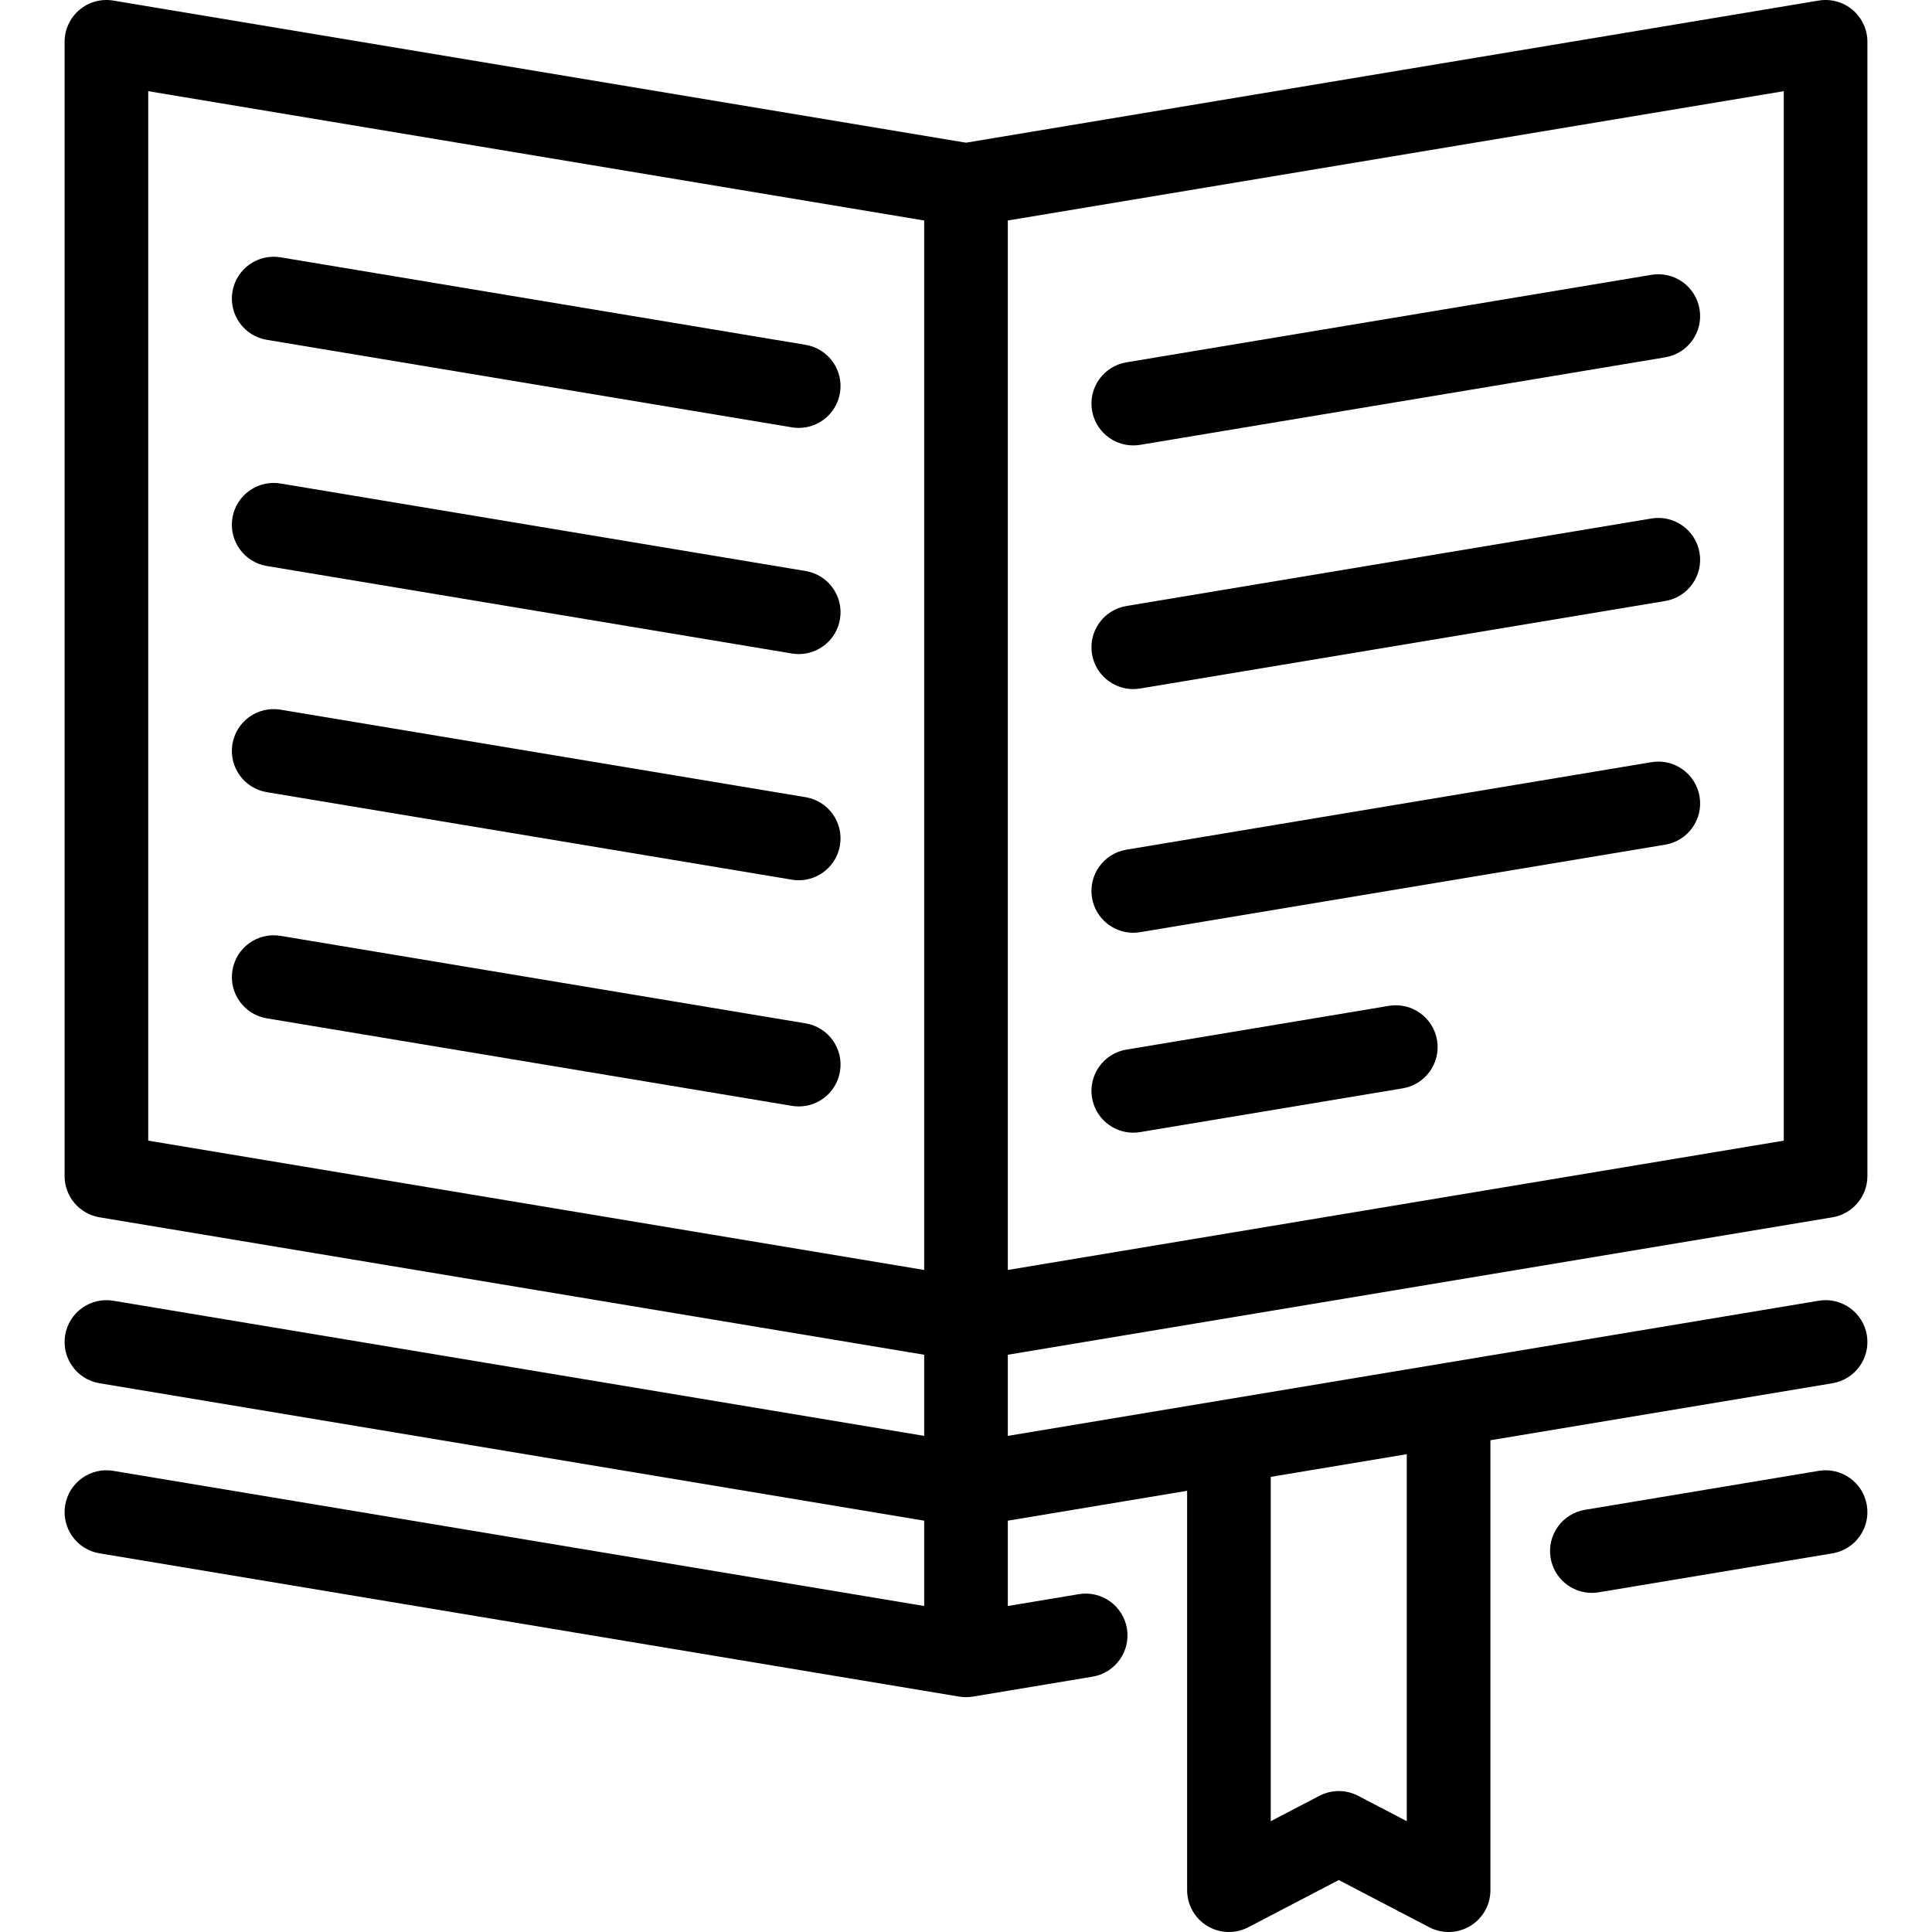 <?xml version="1.0" encoding="iso-8859-1"?>
<!-- Generator: Adobe Illustrator 17.1.0, SVG Export Plug-In . SVG Version: 6.00 Build 0)  -->
<!DOCTYPE svg PUBLIC "-//W3C//DTD SVG 1.1//EN" "http://www.w3.org/Graphics/SVG/1.1/DTD/svg11.dtd">
<svg version="1.1" id="Capa_1" xmlns="http://www.w3.org/2000/svg" xmlns:xlink="http://www.w3.org/1999/xlink" x="0px" y="0px"
	 viewBox="0 0 462 462" style="enable-background:new 0 0 462 462;" xml:space="preserve">
<g>
	<path d="M438.197,291.095c4.822-0.804,8.356-4.976,8.356-9.864V10c0-2.939-1.293-5.73-3.536-7.63
		c-2.243-1.901-5.211-2.715-8.107-2.234L231,34.121L27.09,0.136c-2.896-0.481-5.865,0.333-8.107,2.234
		c-2.243,1.899-3.536,4.69-3.536,7.63v271.231c0,4.889,3.534,9.061,8.356,9.864L221,323.962v19.402L27.09,311.046
		c-5.437-0.907-10.6,2.773-11.508,8.221c-0.907,5.447,2.772,10.6,8.221,11.508L221,363.64v20.403L27.09,351.724
		c-5.446-0.905-10.6,2.772-11.508,8.221c-0.907,5.447,2.772,10.6,8.221,11.508l205.554,34.259c0.126,0.021,0.252,0.031,0.379,0.047
		c0.112,0.014,0.222,0.031,0.335,0.042c0.309,0.029,0.619,0.047,0.93,0.047s0.62-0.018,0.93-0.047
		c0.113-0.01,0.224-0.028,0.335-0.042c0.126-0.016,0.253-0.026,0.379-0.047l28.618-4.77c5.448-0.908,9.128-6.061,8.221-11.508
		c-0.908-5.448-6.069-9.127-11.508-8.221L241,384.043V363.64l42.877-7.146V452c0,3.496,1.826,6.739,4.816,8.552
		c2.99,1.812,6.711,1.93,9.81,0.314l21.639-11.29l21.638,11.29c1.452,0.757,3.04,1.134,4.626,1.134c1.799,0,3.595-0.485,5.184-1.448
		c2.99-1.813,4.816-5.056,4.816-8.552V344.406l81.792-13.632c5.448-0.908,9.128-6.061,8.221-11.508
		c-0.908-5.448-6.067-9.13-11.508-8.221L241,343.364v-19.402L438.197,291.095z M336.405,435.503l-11.638-6.072
		c-2.898-1.512-6.354-1.513-9.252,0l-11.639,6.073v-82.343l32.528-5.421V435.503z M426.554,272.761L241,303.687V52.73
		l185.554-30.926V272.761z M35.446,272.761V21.804L221,52.73v250.957L35.446,272.761z"/>
	<path d="M63.8,135.347l125.558,20.926c0.557,0.093,1.109,0.138,1.655,0.138c4.8,0,9.037-3.467,9.853-8.358
		c0.907-5.447-2.772-10.6-8.221-11.508L67.087,115.619c-5.446-0.905-10.6,2.772-11.508,8.221
		C54.672,129.287,58.351,134.439,63.8,135.347z"/>
	<path d="M270.988,164.781c0.546,0,1.1-0.045,1.655-0.138l125.553-20.926c5.448-0.908,9.128-6.061,8.221-11.508
		c-0.908-5.448-6.065-9.131-11.508-8.221l-125.553,20.926c-5.448,0.908-9.128,6.061-8.221,11.508
		C261.951,161.314,266.187,164.781,270.988,164.781z"/>
	<path d="M63.803,81.261l125.55,20.926c0.557,0.093,1.11,0.138,1.656,0.138c4.8,0,9.037-3.467,9.853-8.358
		c0.907-5.447-2.772-10.6-8.221-11.508L67.091,61.533c-5.45-0.907-10.601,2.773-11.509,8.221
		C54.675,75.201,58.354,80.353,63.803,81.261z"/>
	<path d="M270.989,106.511c0.546,0,1.1-0.045,1.655-0.138l125.553-20.926c5.448-0.908,9.128-6.061,8.221-11.508
		c-0.908-5.448-6.066-9.134-11.508-8.221L269.357,86.644c-5.448,0.908-9.128,6.061-8.221,11.508
		C261.952,103.044,266.188,106.511,270.989,106.511z"/>
	<path d="M63.802,189.433l125.551,20.925c0.557,0.093,1.109,0.138,1.655,0.138c4.8,0,9.037-3.467,9.853-8.358
		c0.907-5.447-2.772-10.6-8.221-11.508L67.089,169.705c-5.448-0.907-10.6,2.773-11.508,8.221
		C54.674,183.373,58.353,188.525,63.802,189.433z"/>
	<path d="M270.988,223.051c0.546,0,1.1-0.045,1.655-0.138l125.554-20.925c5.448-0.908,9.128-6.061,8.221-11.508
		c-0.908-5.448-6.066-9.133-11.508-8.221l-125.554,20.925c-5.448,0.908-9.128,6.061-8.221,11.508
		C261.951,219.584,266.187,223.051,270.988,223.051z"/>
	<path d="M192.644,244.715L67.094,223.79c-5.448-0.904-10.6,2.773-11.508,8.221c-0.907,5.447,2.772,10.6,8.221,11.508
		l125.551,20.925c0.557,0.093,1.109,0.138,1.655,0.138c4.8,0,9.037-3.467,9.853-8.358
		C201.772,250.775,198.093,245.623,192.644,244.715z"/>
	<path d="M332.134,240.529l-62.777,10.463c-5.448,0.908-9.128,6.061-8.221,11.508c0.815,4.892,5.052,8.358,9.853,8.358
		c0.546,0,1.1-0.045,1.655-0.138l62.777-10.463c5.448-0.908,9.128-6.061,8.221-11.508
		C342.733,243.302,337.573,239.62,332.134,240.529z"/>
	<path d="M434.909,351.724l-55.89,9.315c-5.447,0.908-9.127,6.061-8.22,11.509c0.815,4.891,5.052,8.357,9.853,8.357
		c0.546,0,1.1-0.045,1.656-0.138l55.89-9.315c5.447-0.908,9.127-6.061,8.22-11.509C445.51,354.497,440.36,350.815,434.909,351.724z"
		/>
</g>
<g>
</g>
<g>
</g>
<g>
</g>
<g>
</g>
<g>
</g>
<g>
</g>
<g>
</g>
<g>
</g>
<g>
</g>
<g>
</g>
<g>
</g>
<g>
</g>
<g>
</g>
<g>
</g>
<g>
</g>
</svg>
